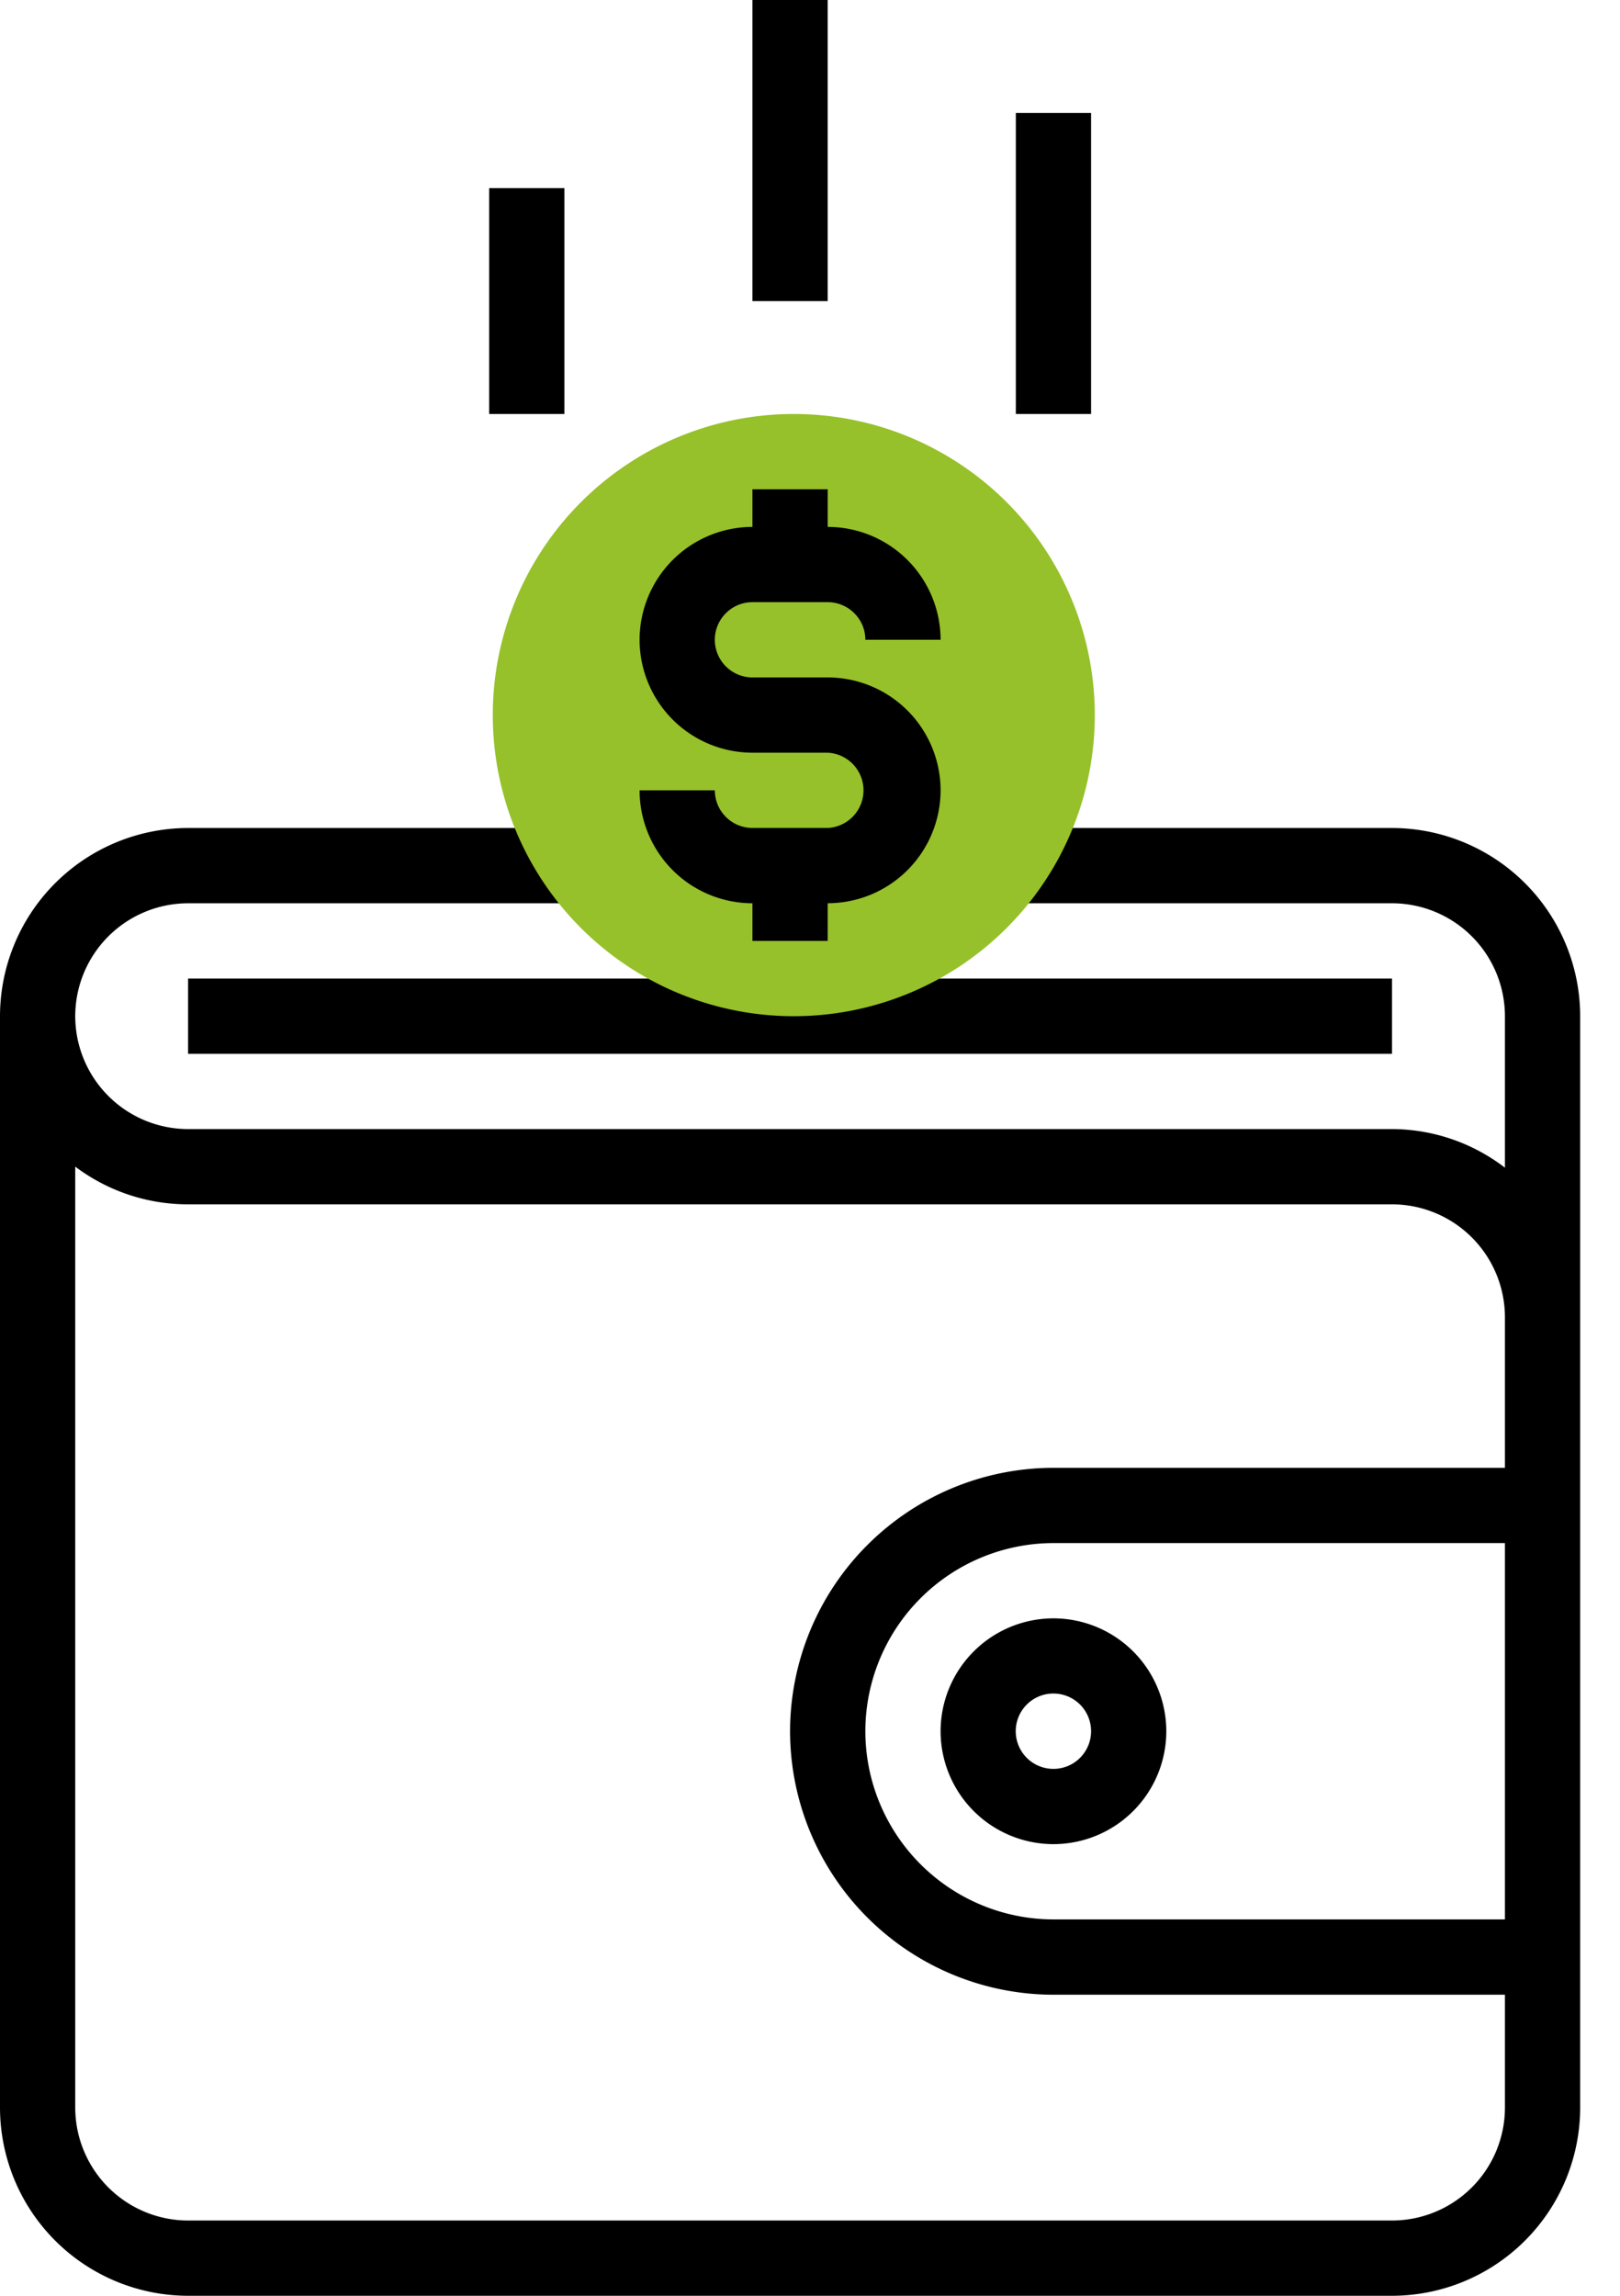 <svg width="36" height="51" fill="none" xmlns="http://www.w3.org/2000/svg"><path d="M30.934 18.394h-8.36v1.672h8.36a2.511 2.511 0 012.509 2.508v3.366a4.137 4.137 0 00-2.508-.858H4.18a2.511 2.511 0 01-2.508-2.508 2.511 2.511 0 012.508-2.508h9.197v-1.672H4.18A4.185 4.185 0 000 22.574V46.82A4.185 4.185 0 004.18 51h26.755a4.185 4.185 0 004.18-4.18V22.574a4.185 4.185 0 00-4.18-4.18zm2.509 24.245H23.41a4.185 4.185 0 01-4.18-4.18 4.185 4.185 0 014.18-4.18h10.033v8.36zm0-10.032H23.41a5.86 5.86 0 00-5.853 5.852 5.86 5.86 0 005.853 5.853h10.033v2.508a2.511 2.511 0 01-2.509 2.508H4.18a2.511 2.511 0 01-2.508-2.508V25.916a4.159 4.159 0 002.508.838h26.754a2.511 2.511 0 012.509 2.508v3.345z" fill="#000"/><path d="M30.935 21.738H4.18v1.672h26.754v-1.672z" fill="#000"/><path d="M17.558 22.574a6.689 6.689 0 100-13.377 6.689 6.689 0 000 13.377z" fill="#96C12A"/><path d="M18.393 18.393h-1.672a.838.838 0 01-.836-.836h-1.672a2.511 2.511 0 002.508 2.509v.836h1.672v-.837a2.511 2.511 0 002.509-2.508 2.511 2.511 0 00-2.509-2.508h-1.672a.838.838 0 01-.836-.836c0-.461.376-.836.836-.836h1.672c.461 0 .837.375.837.836h1.672a2.511 2.511 0 00-2.509-2.508v-.836h-1.672v.836a2.511 2.511 0 00-2.508 2.508 2.511 2.511 0 002.508 2.508h1.672a.837.837 0 010 1.672zm2.509 20.066a2.511 2.511 0 002.508 2.508 2.511 2.511 0 002.508-2.508 2.511 2.511 0 00-2.508-2.508 2.511 2.511 0 00-2.508 2.508zm3.344 0a.837.837 0 11-1.674-.002.837.837 0 011.674.002zM18.393 0h-1.672v6.689h1.672V0zm5.853 2.508h-1.672v6.689h1.672V2.508zM12.541 4.18H10.87v5.017h1.672V4.181z" fill="#000"/></svg>